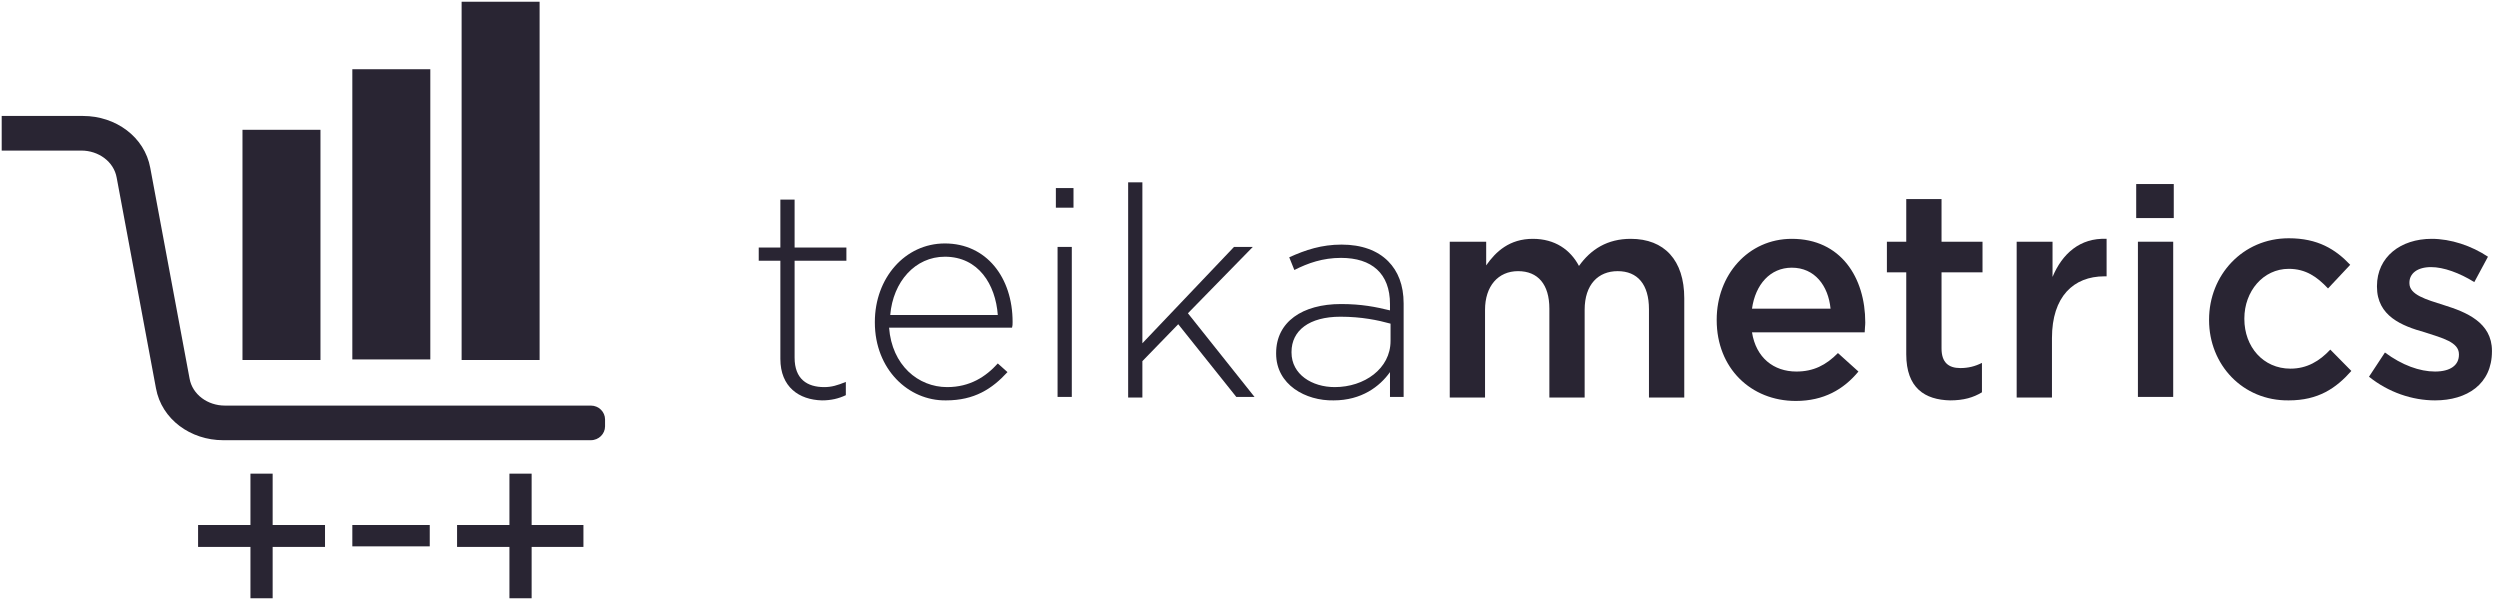 <?xml version="1.0" encoding="UTF-8"?>
<svg width="150px" height="36px" viewBox="0 0 150 36" version="1.1" xmlns="http://www.w3.org/2000/svg" xmlns:xlink="http://www.w3.org/1999/xlink">
    <!-- Generator: Sketch 43.2 (39069) - http://www.bohemiancoding.com/sketch -->
    <title>TeikaLogo_H_black</title>
    <desc>Created with Sketch.</desc>
    <defs></defs>
    <g id="Page-1" stroke="none" stroke-width="1" fill="none" fill-rule="evenodd">
        <g id="SP-Funnel---Pricing---Yearly" transform="translate(-646, -33)" fill-rule="nonzero" fill="#292533">
            <g id="TeikaLogo_H_black" transform="translate(646, 33)">
                <g id="Group">
                    <polygon id="Shape" points="15.027 28.419 15.027 31.5 11.885 31.5 11.885 32.815 15.027 32.815 15.027 35.896 16.359 35.896 16.359 32.815 19.501 32.815 19.501 31.5 16.359 31.5 16.359 28.419"></polygon>
                    <rect id="Rectangle-path" x="21.14" y="31.5" width="4.645" height="1.281"></rect>
                    <polygon id="Shape" points="30.566 28.419 30.566 31.5 27.424 31.5 27.424 32.815 30.566 32.815 30.566 35.896 31.898 35.896 31.898 32.815 35.006 32.815 35.006 31.5 31.898 31.5 31.898 28.419"></polygon>
                    <path d="M0.102,6.958 L4.986,6.958 C6.933,6.958 8.675,8.204 9.016,10.073 L11.373,22.708 C11.543,23.677 12.465,24.335 13.49,24.335 L35.45,24.335 C35.928,24.335 36.303,24.715 36.303,25.165 L36.303,25.581 C36.303,26.031 35.928,26.412 35.45,26.412 L13.387,26.412 C11.441,26.412 9.699,25.165 9.358,23.296 L7.001,10.662 C6.83,9.692 5.908,9.035 4.884,9.035 L0.102,9.035 L0.102,6.958 Z" id="Shape"></path>
                    <rect id="Rectangle-path" x="21.14" y="4.154" width="4.679" height="17.412"></rect>
                    <rect id="Rectangle-path" x="27.697" y="0.104" width="4.679" height="21.496"></rect>
                    <rect id="Rectangle-path" x="14.549" y="7.788" width="4.679" height="13.812"></rect>
                </g>
                <g id="Group" transform="translate(45.422, 10.938)">
                    <path d="M1.4,10.592 L1.4,4.708 L0.102,4.708 L0.102,3.912 L1.4,3.912 L1.4,1.038 L2.254,1.038 L2.254,3.912 L5.362,3.912 L5.362,4.708 L2.254,4.708 L2.254,10.523 C2.254,11.804 3.005,12.288 4.03,12.288 C4.474,12.288 4.815,12.185 5.328,11.977 L5.328,12.773 C4.884,12.981 4.44,13.085 3.893,13.085 C2.527,13.05 1.4,12.288 1.4,10.592 Z" id="Shape"></path>
                    <path d="M7.069,8.412 L7.069,8.377 C7.069,5.746 8.879,3.669 11.27,3.669 C13.763,3.669 15.334,5.712 15.334,8.377 C15.334,8.55 15.334,8.585 15.3,8.723 L7.923,8.723 C8.094,10.973 9.665,12.288 11.407,12.288 C12.773,12.288 13.729,11.665 14.446,10.869 L15.027,11.388 C14.105,12.392 13.046,13.085 11.338,13.085 C9.084,13.119 7.069,11.215 7.069,8.412 Z M14.446,7.962 C14.31,6.127 13.285,4.465 11.27,4.465 C9.494,4.465 8.162,5.954 7.992,7.962 L14.446,7.962 Z" id="Shape"></path>
                    <path d="M17.93,0.346 L18.988,0.346 L18.988,1.523 L17.93,1.523 L17.93,0.346 Z M18.032,3.877 L18.886,3.877 L18.886,12.877 L18.032,12.877 L18.032,3.877 Z" id="Shape"></path>
                    <polygon id="Shape" points="22.267 1.3500312e-13 23.121 1.3500312e-13 23.121 9.658 28.619 3.877 29.746 3.877 25.853 7.858 29.849 12.877 28.756 12.877 25.272 8.515 23.121 10.731 23.121 12.912 22.267 12.912"></polygon>
                    <path d="M31.146,10.281 L31.146,10.246 C31.146,8.377 32.717,7.304 35.04,7.304 C36.269,7.304 37.123,7.477 37.977,7.685 L37.977,7.304 C37.977,5.469 36.884,4.535 35.04,4.535 C33.947,4.535 33.059,4.846 32.239,5.262 L31.932,4.5 C32.922,4.05 33.879,3.738 35.074,3.738 C36.269,3.738 37.225,4.085 37.874,4.742 C38.455,5.331 38.796,6.162 38.796,7.269 L38.796,12.877 L37.977,12.877 L37.977,11.388 C37.362,12.254 36.269,13.085 34.596,13.085 C32.922,13.119 31.146,12.15 31.146,10.281 Z M38.011,9.519 L38.011,8.481 C37.26,8.273 36.269,8.065 35.006,8.065 C33.127,8.065 32.069,8.896 32.069,10.177 L32.069,10.212 C32.069,11.527 33.298,12.288 34.664,12.288 C36.44,12.288 38.011,11.181 38.011,9.519 Z" id="Shape"></path>
                </g>
                <g id="Group" transform="translate(86.746, 10.938)">
                    <path d="M0.307,3.565 L2.425,3.565 L2.425,4.985 C3.005,4.154 3.825,3.392 5.225,3.392 C6.557,3.392 7.479,4.05 7.992,5.019 C8.709,4.015 9.699,3.392 11.099,3.392 C13.114,3.392 14.31,4.673 14.31,6.958 L14.31,12.912 L12.192,12.912 L12.192,7.615 C12.192,6.127 11.509,5.331 10.314,5.331 C9.153,5.331 8.333,6.127 8.333,7.65 L8.333,12.912 L6.216,12.912 L6.216,7.581 C6.216,6.127 5.533,5.331 4.337,5.331 C3.142,5.331 2.356,6.231 2.356,7.65 L2.356,12.912 L0.239,12.912 L0.239,3.565 L0.307,3.565 Z" id="Shape"></path>
                    <path d="M16.256,8.273 L16.256,8.238 C16.256,5.573 18.135,3.392 20.764,3.392 C23.701,3.392 25.17,5.712 25.17,8.412 C25.17,8.619 25.136,8.792 25.136,9 L18.374,9 C18.613,10.523 19.671,11.354 21.037,11.354 C22.062,11.354 22.813,10.973 23.531,10.246 L24.76,11.354 C23.872,12.427 22.677,13.119 21.003,13.119 C18.305,13.119 16.256,11.146 16.256,8.273 Z M23.087,7.581 C22.95,6.196 22.13,5.123 20.764,5.123 C19.467,5.123 18.579,6.127 18.374,7.581 L23.087,7.581 Z" id="Shape"></path>
                    <path d="M27.629,10.315 L27.629,5.4 L26.468,5.4 L26.468,3.565 L27.629,3.565 L27.629,1.004 L29.746,1.004 L29.746,3.565 L32.205,3.565 L32.205,5.4 L29.746,5.4 L29.746,9.969 C29.746,10.8 30.156,11.146 30.873,11.146 C31.351,11.146 31.761,11.042 32.171,10.835 L32.171,12.6 C31.659,12.912 31.078,13.085 30.258,13.085 C28.756,13.05 27.629,12.358 27.629,10.315 Z" id="Shape"></path>
                    <path d="M34.288,3.565 L36.406,3.565 L36.406,5.677 C36.986,4.292 38.045,3.323 39.65,3.392 L39.65,5.642 L39.514,5.642 C37.669,5.642 36.372,6.854 36.372,9.346 L36.372,12.912 L34.254,12.912 L34.254,3.565 L34.288,3.565 Z" id="Shape"></path>
                    <path d="M41.426,0.104 L43.68,0.104 L43.68,2.146 L41.426,2.146 L41.426,0.104 Z M41.529,3.565 L43.646,3.565 L43.646,12.877 L41.529,12.877 L41.529,3.565 Z" id="Shape"></path>
                    <path d="M45.798,8.273 L45.798,8.238 C45.798,5.573 47.812,3.358 50.579,3.358 C52.321,3.358 53.379,4.015 54.267,4.95 L52.935,6.369 C52.286,5.677 51.603,5.192 50.579,5.192 C49.042,5.192 47.915,6.542 47.915,8.169 L47.915,8.204 C47.915,9.865 49.042,11.181 50.681,11.181 C51.672,11.181 52.423,10.731 53.072,10.038 L54.335,11.319 C53.413,12.358 52.355,13.085 50.579,13.085 C47.812,13.119 45.798,10.938 45.798,8.273 Z" id="Shape"></path>
                    <path d="M55.394,11.665 L56.35,10.212 C57.375,10.973 58.434,11.354 59.356,11.354 C60.278,11.354 60.79,10.973 60.79,10.35 L60.79,10.315 C60.79,9.588 59.8,9.346 58.741,9 C57.375,8.619 55.872,8.031 55.872,6.265 L55.872,6.231 C55.872,4.465 57.307,3.392 59.151,3.392 C60.312,3.392 61.542,3.808 62.532,4.465 L61.712,5.988 C60.824,5.435 59.868,5.088 59.117,5.088 C58.297,5.088 57.819,5.469 57.819,6.023 L57.819,6.058 C57.819,6.75 58.809,7.027 59.902,7.373 C61.234,7.788 62.771,8.412 62.771,10.108 L62.771,10.142 C62.771,12.115 61.268,13.085 59.356,13.085 C57.99,13.085 56.555,12.6 55.394,11.665 Z" id="Shape"></path>
                </g>
            </g>
        </g>
    </g>
</svg>
